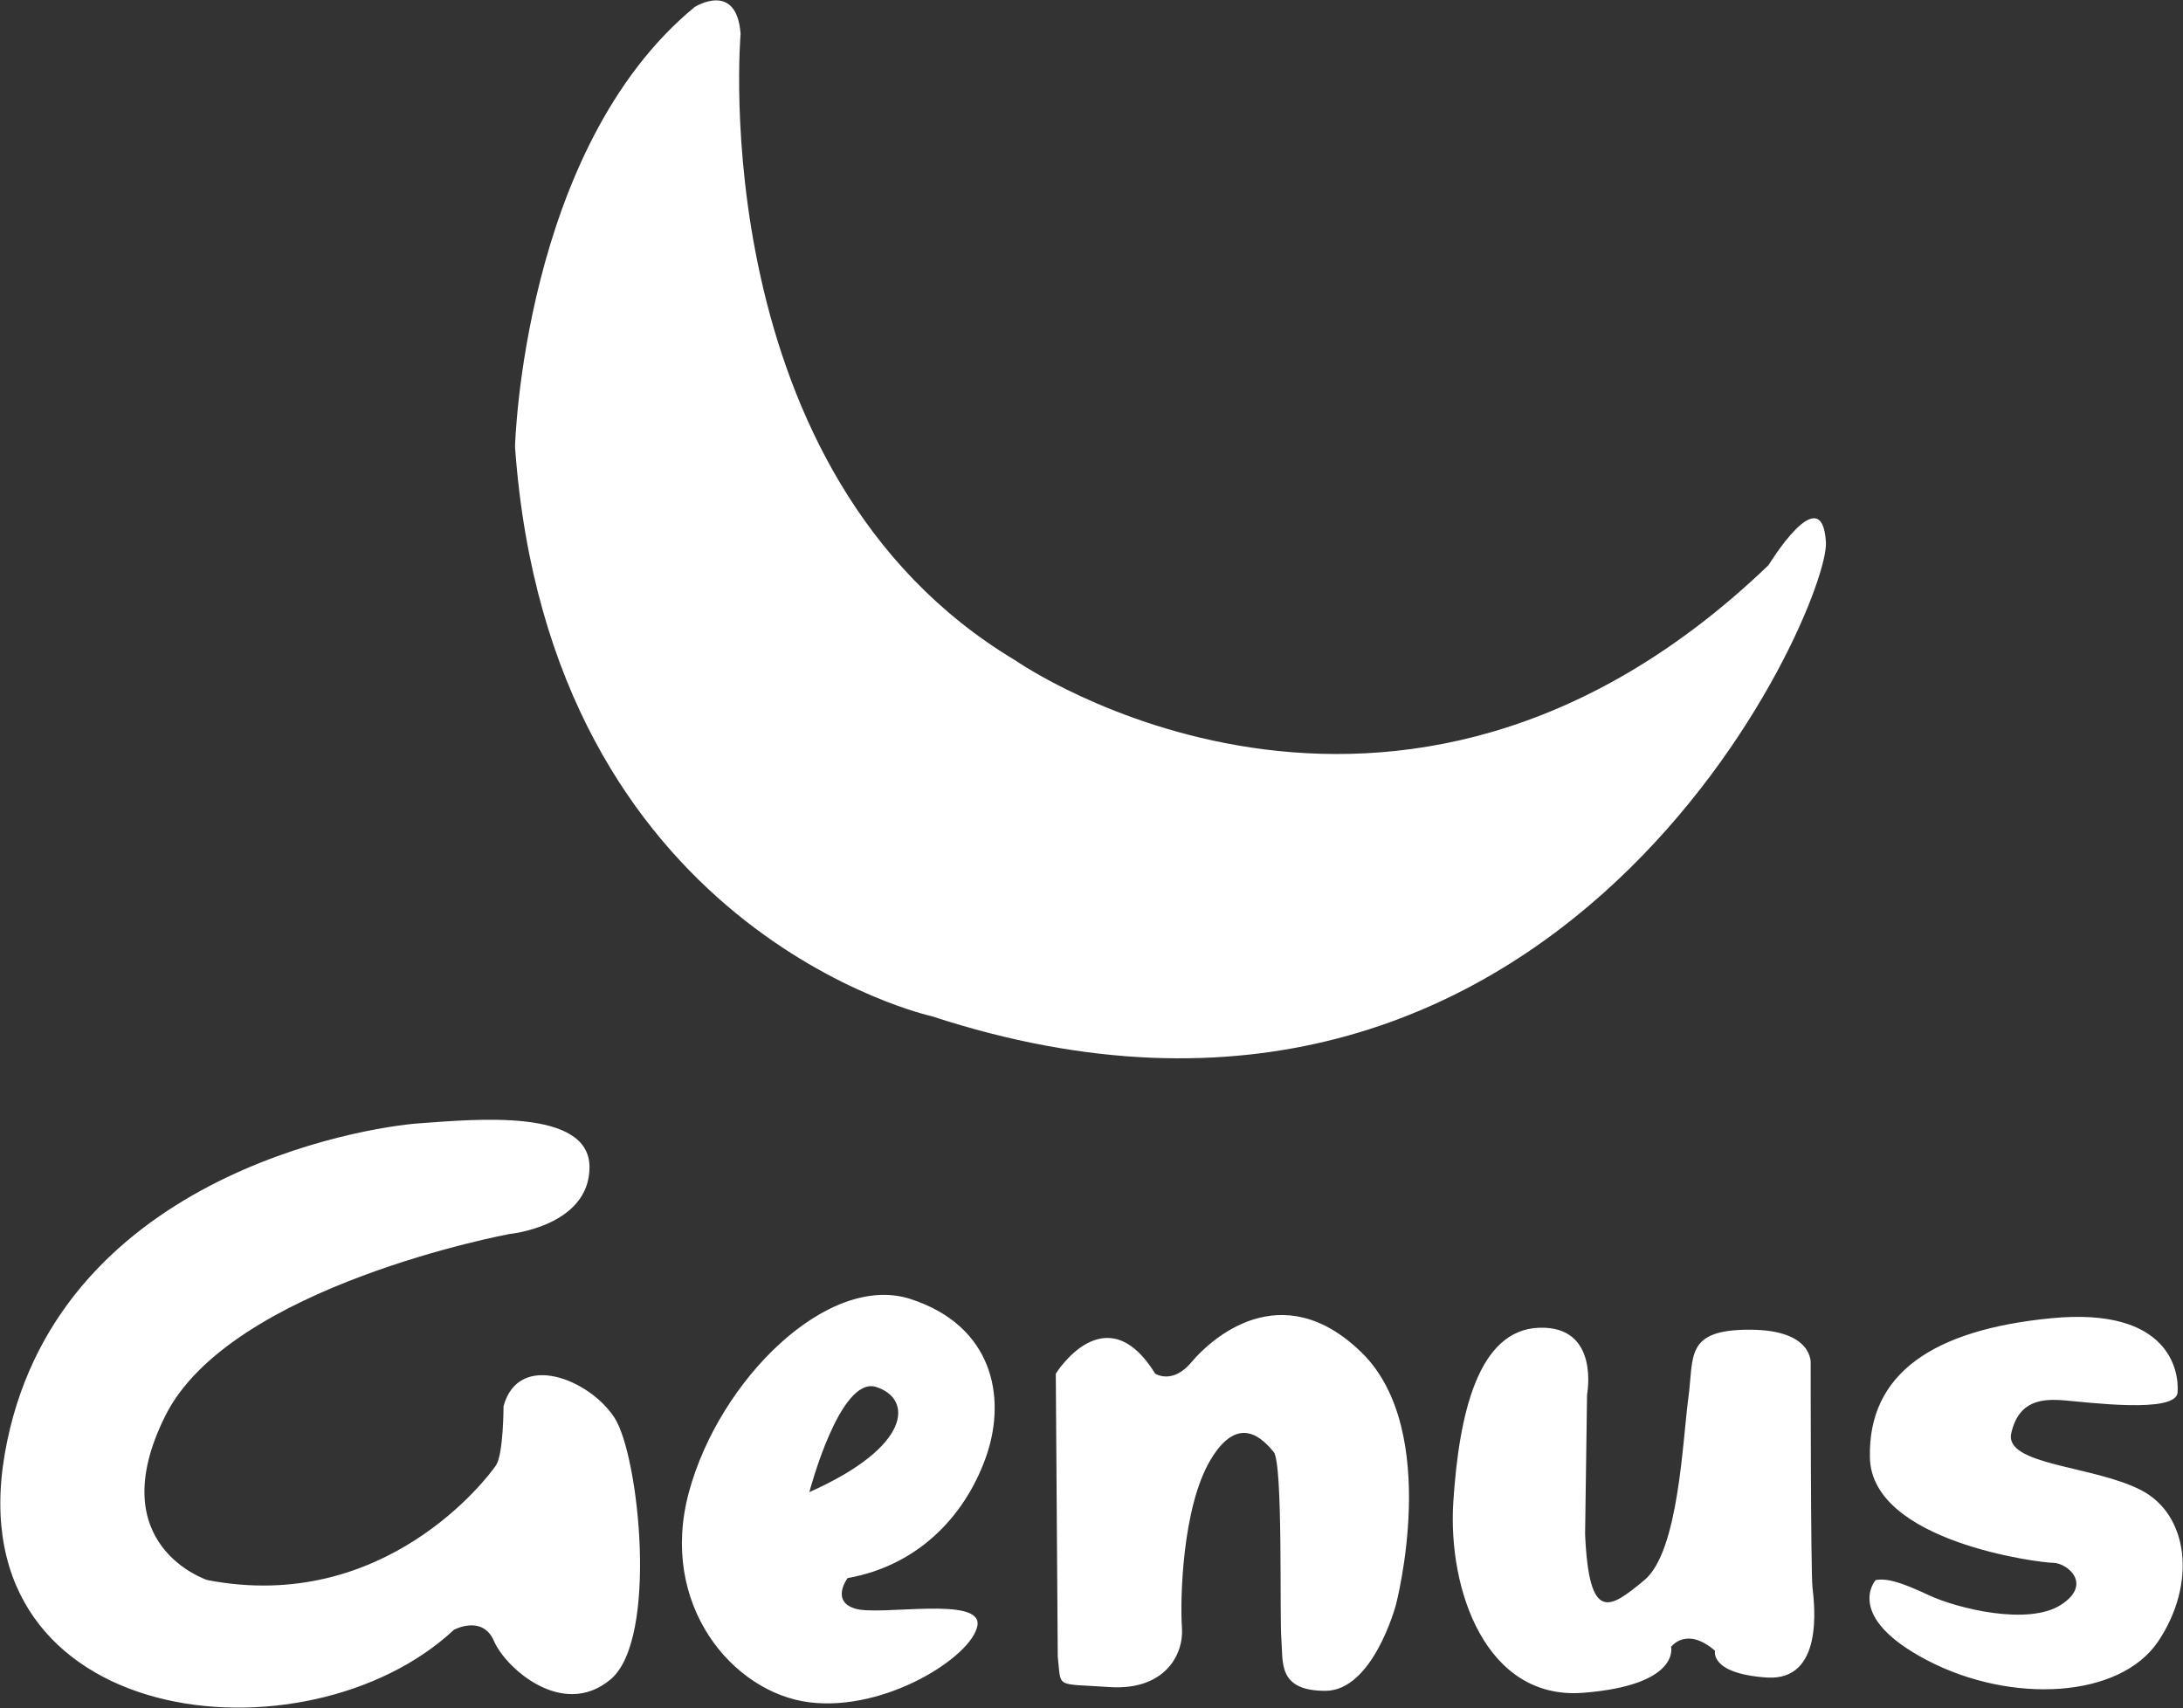 <svg version="1.2" xmlns="http://www.w3.org/2000/svg" viewBox="0 0 1559 1220" width="1559" height="1220">
	<rect x="0" y="0" width="1559" height="1220" fill="#333333" stroke="none"/>
	<title>Genus_logo-svg</title>
	<style>
		.s0 { fill: #ffffff } 
	</style>
	<g id="Layer">
		<g id="Layer">
			<path id="Layer" fill-rule="evenodd" class="s0" d="m704.9 1038.3c-13.7 40.9-46.4 79.2-99.6 88.7 0 0-12.3 16.4 5.4 21.8 17.8 5.5 91.5-9.5 87.3 12.3-4 21.9-65.4 61.4-120 54.6-54.6-6.8-107.8-69.6-86-150.1 21.8-80.6 99.6-157 158.3-137.9 58.7 19.1 68.2 69.6 54.6 110.6zm-79.2-47.8c-25.9-8.2-47.7 75.1-47.7 75.1 73.7-32.8 73.7-66.9 47.7-75.1zm752 148.8c20.4 9.5 70.9 21.8 94.1 6.8 23.2-15 4.1-30-5.4-30-9.6 0-129.7-15-131-75.1-1.4-60 45-91.4 129.6-99.6 84.6-8.2 91.4 38.2 90.1 53.2-1.4 15-64.2 6.8-80.5 5.5-16.4-1.4-32.8 0-38.2 23.2-5.5 23.2 58.6 23.2 92.7 40.9 34.2 17.7 39.6 66.9 12.3 107.8-27.3 41-105 45.1-165.1 13.7-60-31.4-36.8-57.3-36.8-57.3 8.2-1.4 17.7 1.3 38.2 10.9zm-203.3-10.9c24.5-20.5 27.2-99.7 31.3-129.7 4.1-30-2.7-49.1 43.7-49.1 46.4 0 43.7 24.5 43.7 24.5 0 0 0 147.4 1.3 159.7 1.4 12.3 8.2 66.9-32.7 64.2-41-2.8-36.9-19.1-36.9-19.1-20.5-17.8-31.4-2.8-31.4-2.8 0 0 6.9 27.3-62.7 32.8-69.6 5.5-96.9-73.7-92.8-136.5 4.1-62.8 17.7-122.8 61.4-124.2 43.6-1.4 34.1 47.8 34.1 47.8l-1.4 99.6c2.8 64.2 17.8 53.2 42.4 32.8zm-419 54.6l-1.4-202c0 0 35.5-57.4 71 0 0 0 12.3 8.1 25.9-8.2 13.7-16.4 64.2-62.8 121.5-6.9 57.3 56 24.5 180.2 24.5 180.2 0 0-16.3 61.4-50.4 61.4-34.2 0-30.1-20.4-31.4-36.8-1.4-16.4 1.3-125.6-5.5-133.8-6.9-8.2-24.6-28.6-45 5.5-20.5 34.1-21.9 101-20.5 120.1 1.4 19.1-12.3 45-51.9 42.3-39.5-2.7-34.1 1.3-36.8-21.8zm-637.3-172c-46.4 92.8 30 117.4 30 117.4 126.9 24.5 200.6-73.7 206.1-81.9 5.4-8.2 5.4-42.3 5.4-42.3 10.9-39.6 61.4-19.2 79.2 8.2 17.7 27.2 31.4 158.3-2.7 186.9-34.2 28.7-75.1-8.2-83.3-27.3-8.2-19.1-28.6-8.1-28.6-8.1-105.1 98.2-354.9 72.3-320.8-125.6 34.2-197.9 256.6-233.4 296.2-236.1 39.6-2.8 121.4-11 121.4 31.3 0 42.3-57.3 47.8-57.3 47.8 0 0-199.2 36.9-245.6 129.7z"/>
		</g>
		<path id="Layer" class="s0" d="m665.3 725.7c0 0-272.9-60-297.5-406.7 0 0 5.5-212.9 128.3-314 0 0 30-19 32.8 19.2 0 0-27.3 313.9 196.5 447.6 0 0 270.2 188.4 537.6-68.2 0 0 38.2-62.8 41-16.4 2.7 46.4-188.3 485.9-638.7 338.5z"/>
	</g>
</svg>